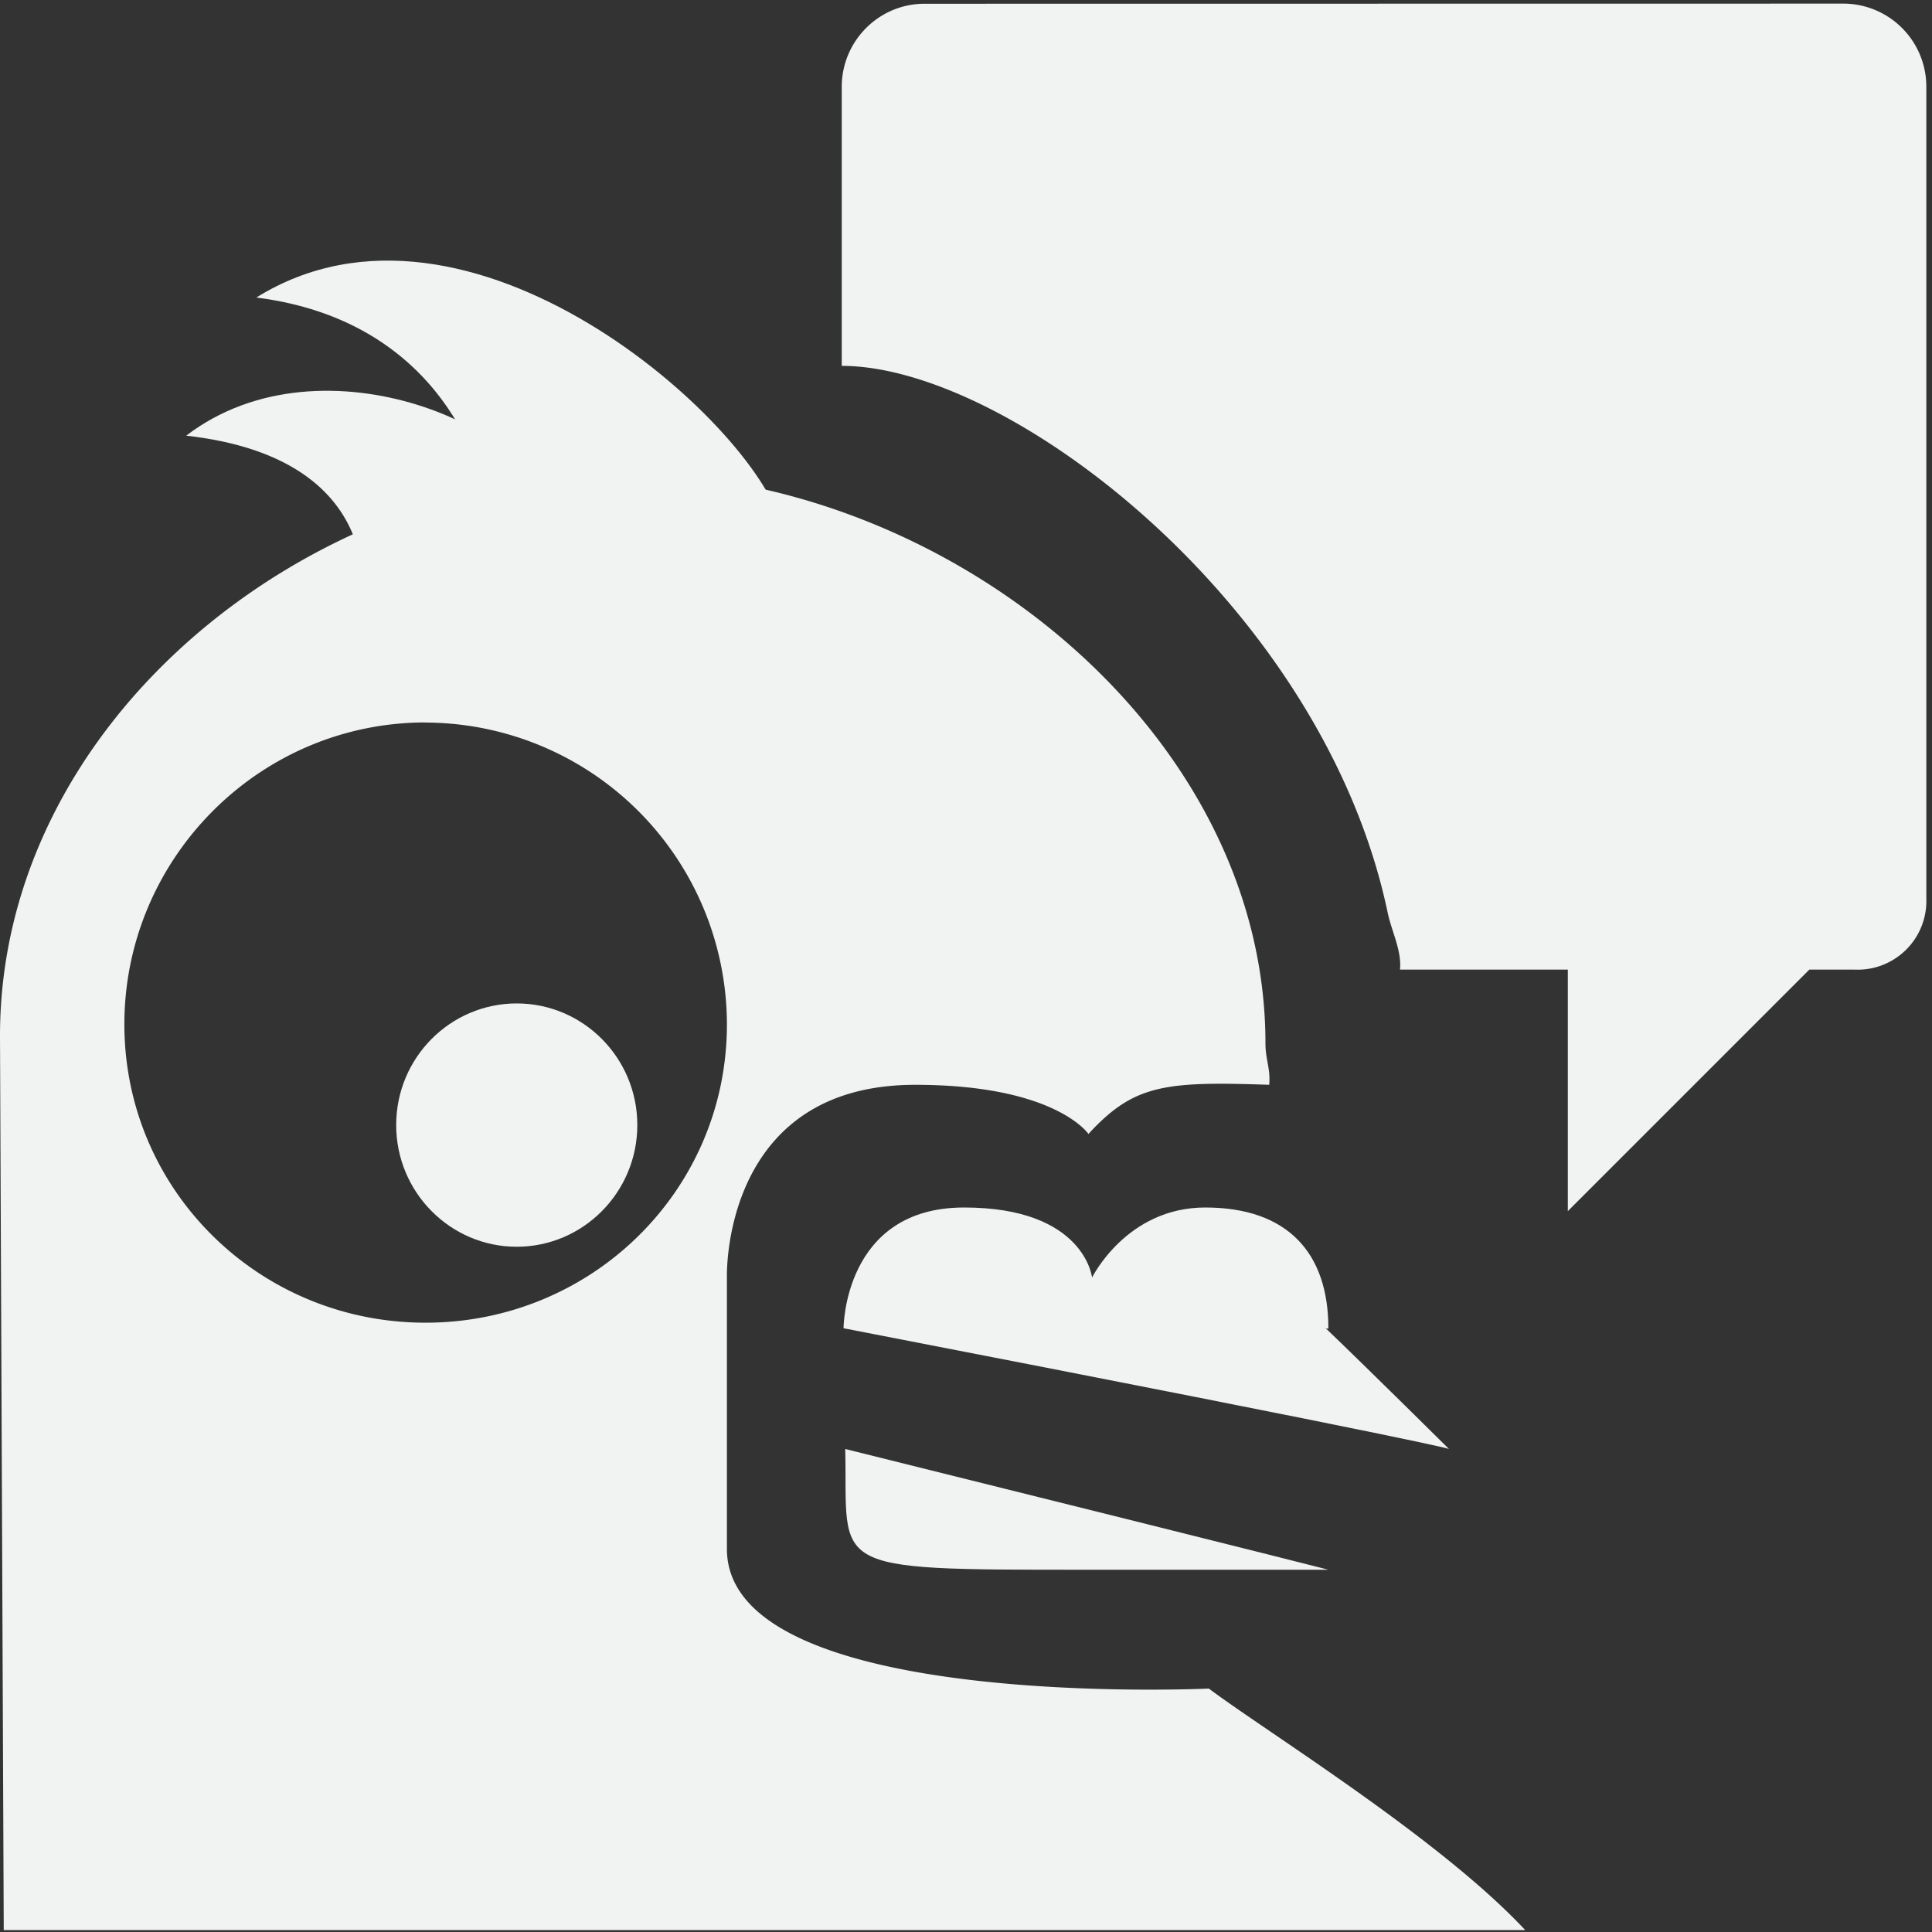 <!--Part of Monotone: https://github.com/sixsixfive/Monotone, released under cc-by-sa_v4-->
<svg viewBox="0 0 16 16" width="32" height="32" xmlns="http://www.w3.org/2000/svg">
    <rect x="0" y="0" width="16" height="16" fill="#333333" stroke="none"/>
    <g fill="#f1f2f2">
        <path d="M1.542 3.608c1.14-.871 2.972-.027 2.972.649L2.994 5s.234-1.203-1.452-1.392z"/>
        <path d="M2.123 2.464C3.884 1.369 6.24 3.503 6.466 4.332L3.992 4s-.269-1.335-1.87-1.536z"/>
        <path d="M5.177 3.922C2.547 3.922 0 5.975 0 8.578l.031 7.406h12.6c-.705-.756-2.128-1.632-2.62-2 0 0-3.991.188-3.991-1.156v-2.25s-.05-1.594 1.559-1.594c1.163 0 1.435.407 1.435.407.374-.407.627-.438 1.497-.407.012-.134-.031-.207-.031-.343 0-2.604-2.671-4.72-5.303-4.72zM3.524 5.984a2.503 2.503 0 0 1 2.496 2.5c0 1.373-1.118 2.47-2.496 2.47S1.03 9.856 1.03 8.483s1.117-2.5 2.495-2.5z"/>
        <path d="M10.979 11c.355.34 1.021 1 1.021 1s.02-.025-5.014-1c0 0 0-1 .998-1s1.06.58 1.06.58.285-.58.937-.58c.689 0 1.02.383 1.02 1 0 .007-.022 0-.022 0z" fill-rule="evenodd"/>
        <path d="M4.28 8.31c-.551 0-.999.45-.999 1.007 0 .556.448 1.008.998 1.008.551 0 .999-.452.999-1.008S4.83 8.31 4.279 8.31z" style="marker:none" overflow="visible"/>
        <path d="M7 12c.022 1-.187 1 1.982 1H11s.022 0-4-1z"/>
        <path d="M7.657.031c-.38 0-.686.31-.686.688V3.03c1.396 0 3.992 2 4.522 4.532.033.154.117.313.101.468h1.39v2l2-2h.376a.569.569 0 0 0 .593-.59V.718a.688.688 0 0 0-.686-.688z" style="marker:none" overflow="visible"/>
    </g>
</svg>
